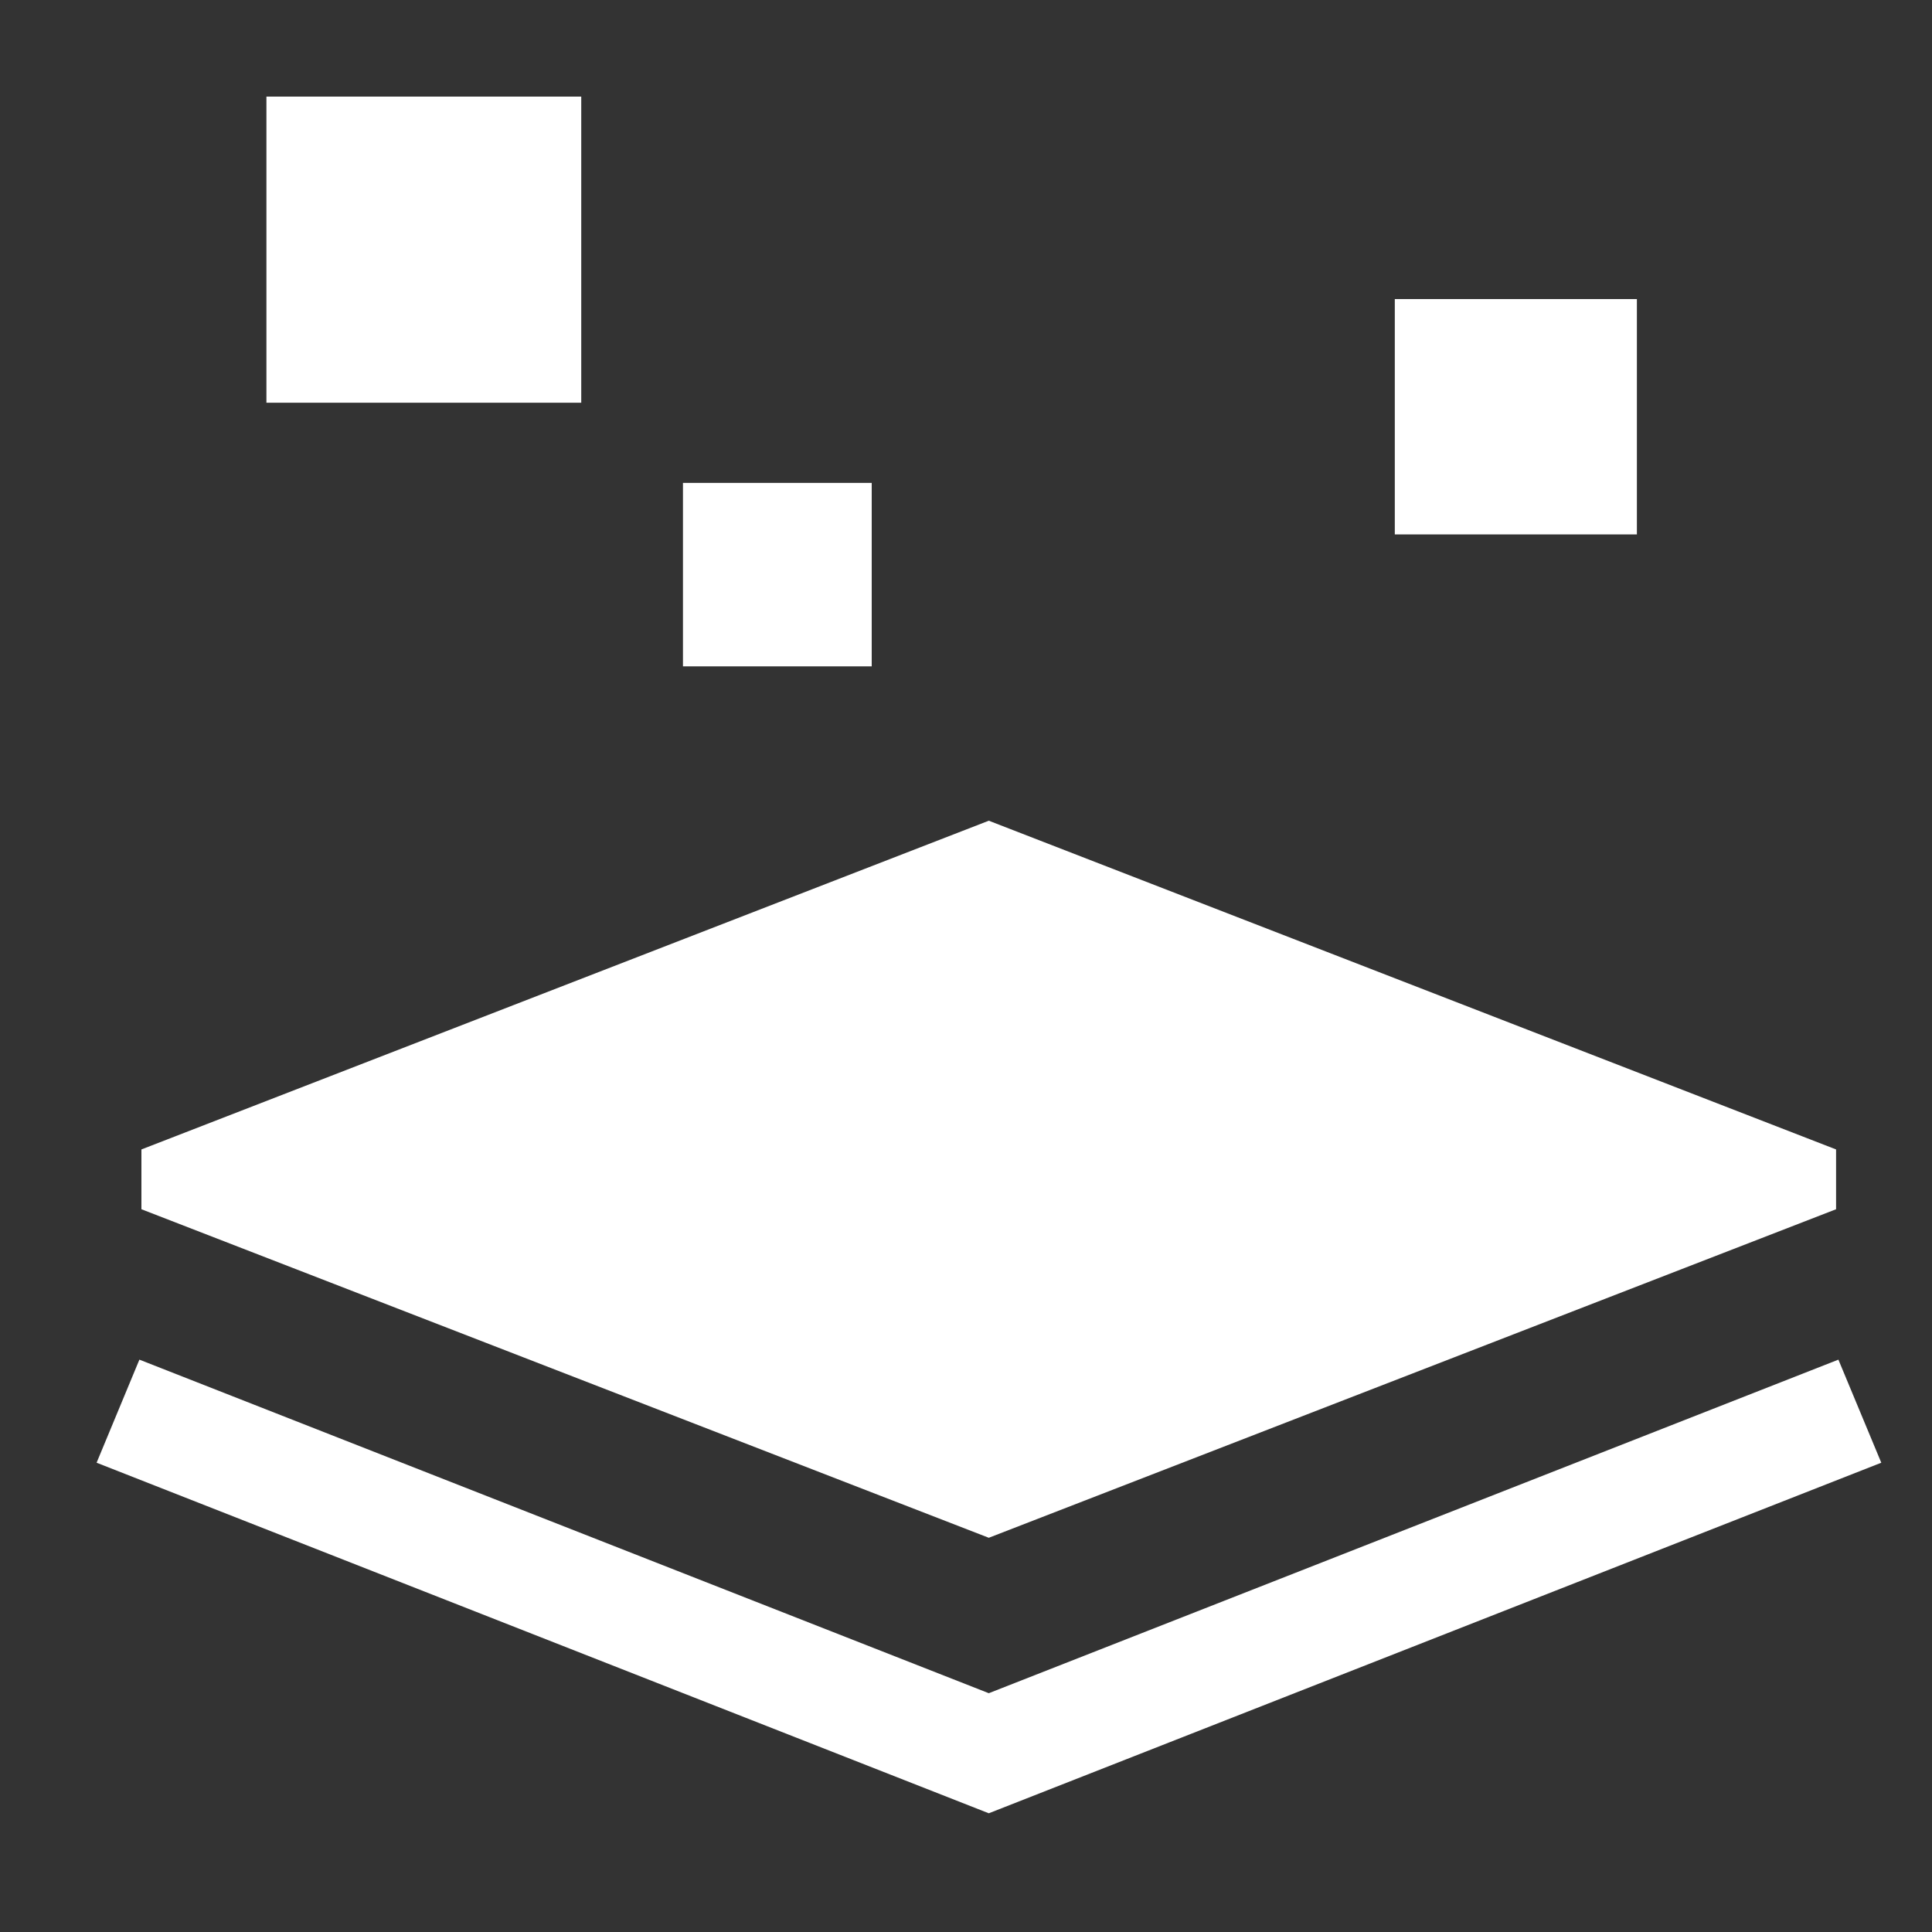 <svg width="20" height="20" viewBox="0 0 20 20" fill="none" xmlns="http://www.w3.org/2000/svg">
<rect x="0" y="0" width="20" height="20" fill="#333333" stroke="none"/>
<path d="M14.439 3.096H16.945V5.532H14.439V3.096ZM7.07 4.999H9.024V6.898H7.07V4.999ZM2.758 1H6.017V4.169H2.758V1ZM19.007 12.518V11.899L10.236 8.496L1.464 11.899V12.518L10.236 15.919L19.007 12.518Z" fill="white"/>
<path d="M19.031 14.075L10.236 17.528L1.443 14.075L1 15.142L10.236 18.771L19.475 15.142L19.031 14.075Z" fill="white"/>
</svg>
